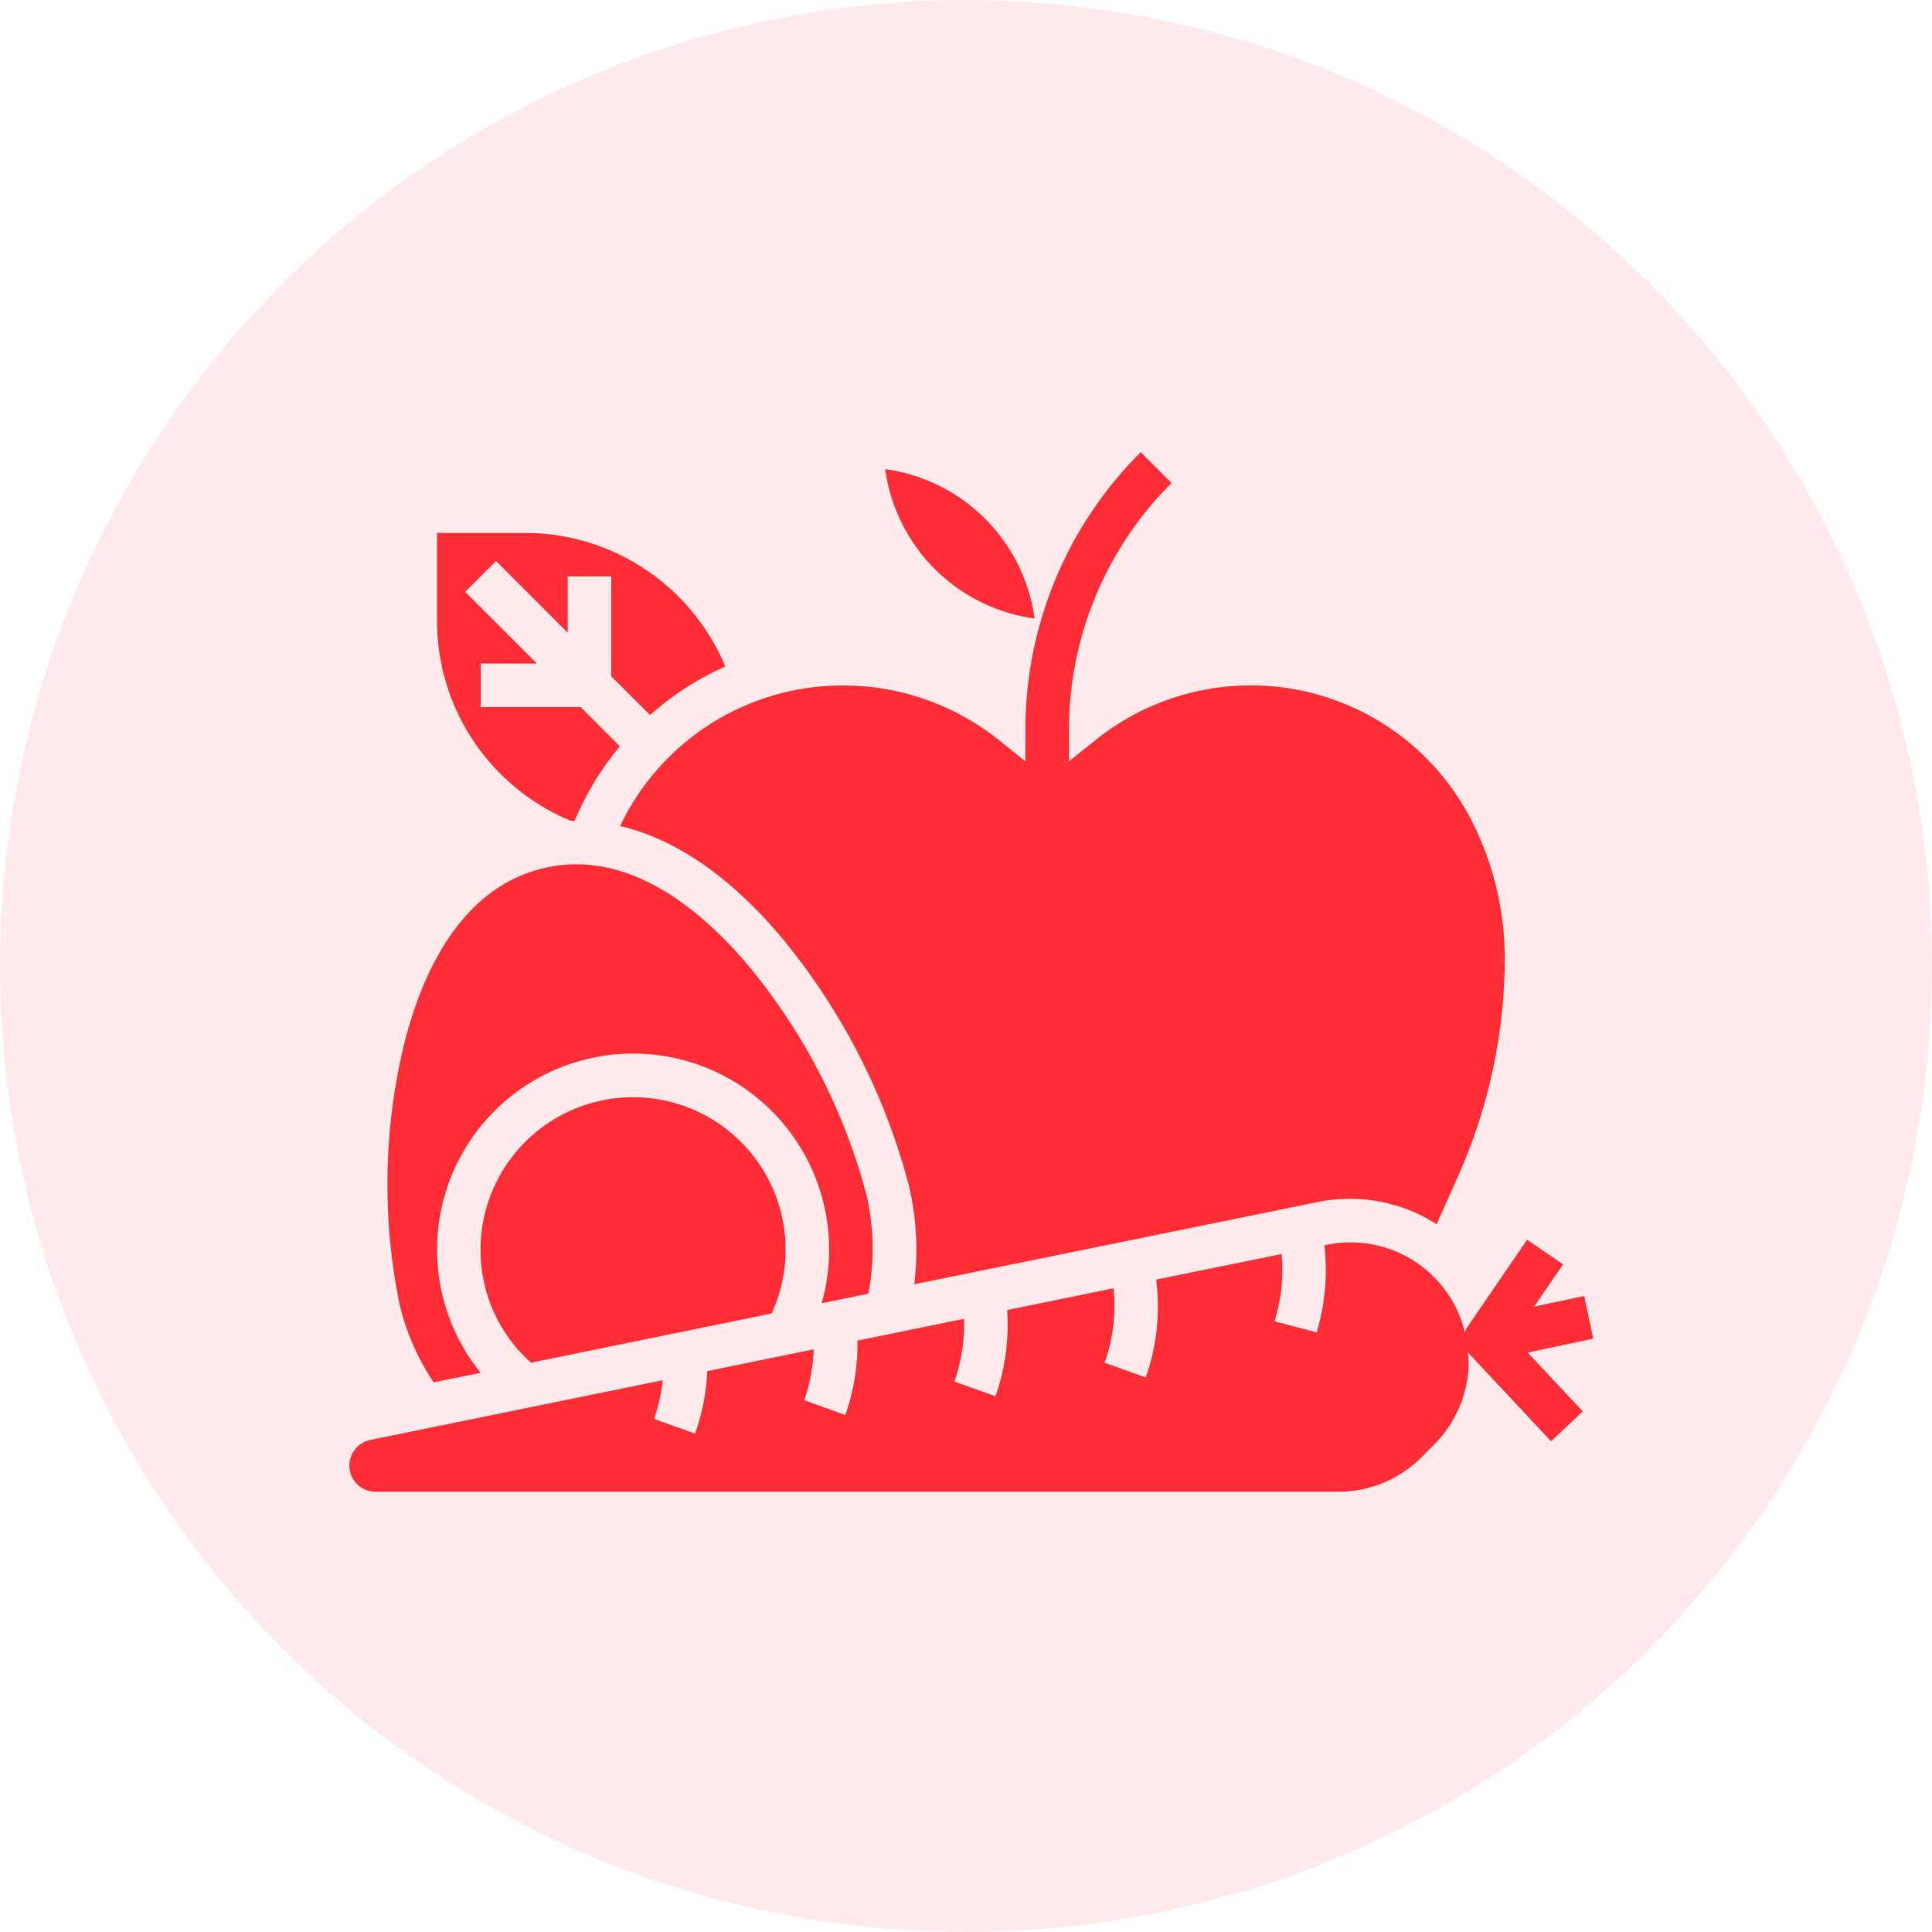 <svg xmlns="http://www.w3.org/2000/svg" width="94" height="94" viewBox="0 0 94 94">
    <circle cx="47" cy="47" r="47" style="opacity:.1;fill:#ff2e36"/>
    <path d="M.006 49.431a1.272 1.272 0 0 1 1.036-1.378l14.2-2.9a8.134 8.134 0 0 1-.425 1.882l2 .716a10.232 10.232 0 0 0 .589-3.04l5.183-1.06a8.264 8.264 0 0 1-.463 2.471l2 .724a10.433 10.433 0 0 0 .592-3.62l5.185-1.06a8.308 8.308 0 0 1-.471 3.053l2 .712A10.458 10.458 0 0 0 32 41.74l5.175-1.06a8.3 8.3 0 0 1-.43 3.623l2 .713a10.392 10.392 0 0 0 .508-4.759l6.1-1.243a8.384 8.384 0 0 1-.233 2.875l-.105.4 2.05.536.106-.4a10.518 10.518 0 0 0 .264-3.837l.106-.023a5.827 5.827 0 0 1 1.158-.117 5.713 5.713 0 0 1 5.573 4.378 1.057 1.057 0 0 1 .126-.273l2.902-4.238 1.75 1.2-1.41 2.057 2.438-.515.437 2.076-3.188.675 2.683 2.863-1.547 1.45-3.97-4.241a1.02 1.02 0 0 1-.082-.124c.011.154.044.3.044.459a5.725 5.725 0 0 1-1.689 4.077l-.594.6a5.726 5.726 0 0 1-4.078 1.688H1.271a1.271 1.271 0 0 1-1.265-1.149zm2.437-7.959a29.088 29.088 0 0 1 .2-12.6c.842-3.41 2.711-7.67 6.812-8.635s7.665 2.031 9.931 4.713a29.141 29.141 0 0 1 5.773 11.2 11.5 11.5 0 0 1 .089 4.793l-2.272.464a9.538 9.538 0 1 0-16.593 3.386l-2.283.465a11.524 11.524 0 0 1-1.656-3.786zm4.134-.967a7.421 7.421 0 1 1 13.966 1.4L8.837 44.3a7.271 7.271 0 0 1-2.26-3.795zm20.642-4.829a31.47 31.47 0 0 0-6.213-12.086c-2.5-2.961-5.152-4.771-7.835-5.4.027-.055.05-.11.076-.16a11.989 11.989 0 0 1 10.8-6.68 12.114 12.114 0 0 1 7.533 2.642l1.31 1.049v-1.494A19.026 19.026 0 0 1 38.5 0L40 1.5a16.924 16.924 0 0 0-4.99 12.047v1.493l1.307-1.047a12.059 12.059 0 0 1 18.333 4.036 14.807 14.807 0 0 1 1.563 6.6 26.169 26.169 0 0 1-2.3 10.655L52.9 37.56a7.836 7.836 0 0 0-5.8-1.074l-19.619 4a13.577 13.577 0 0 0-.262-4.81zM4.262 8.169V3.928H8.5a10.562 10.562 0 0 1 9.787 6.5 14.016 14.016 0 0 0-3.662 2.362l-1.884-1.883V6.044h-2.12v2.742L7.133 5.295l-1.5 1.5 3.491 3.491h-2.74V12.4h4.865l1.908 1.908a14.343 14.343 0 0 0-1.8 2.758c-.138.27-.27.562-.4.868h-.184a10.526 10.526 0 0 1-6.511-9.765zM26.067.824a8.5 8.5 0 0 1 7.269 7.269A8.5 8.5 0 0 1 26.067.824zm0 0z" transform="translate(17.001 22.001)" style="fill:#ff2e36"/>
</svg>
